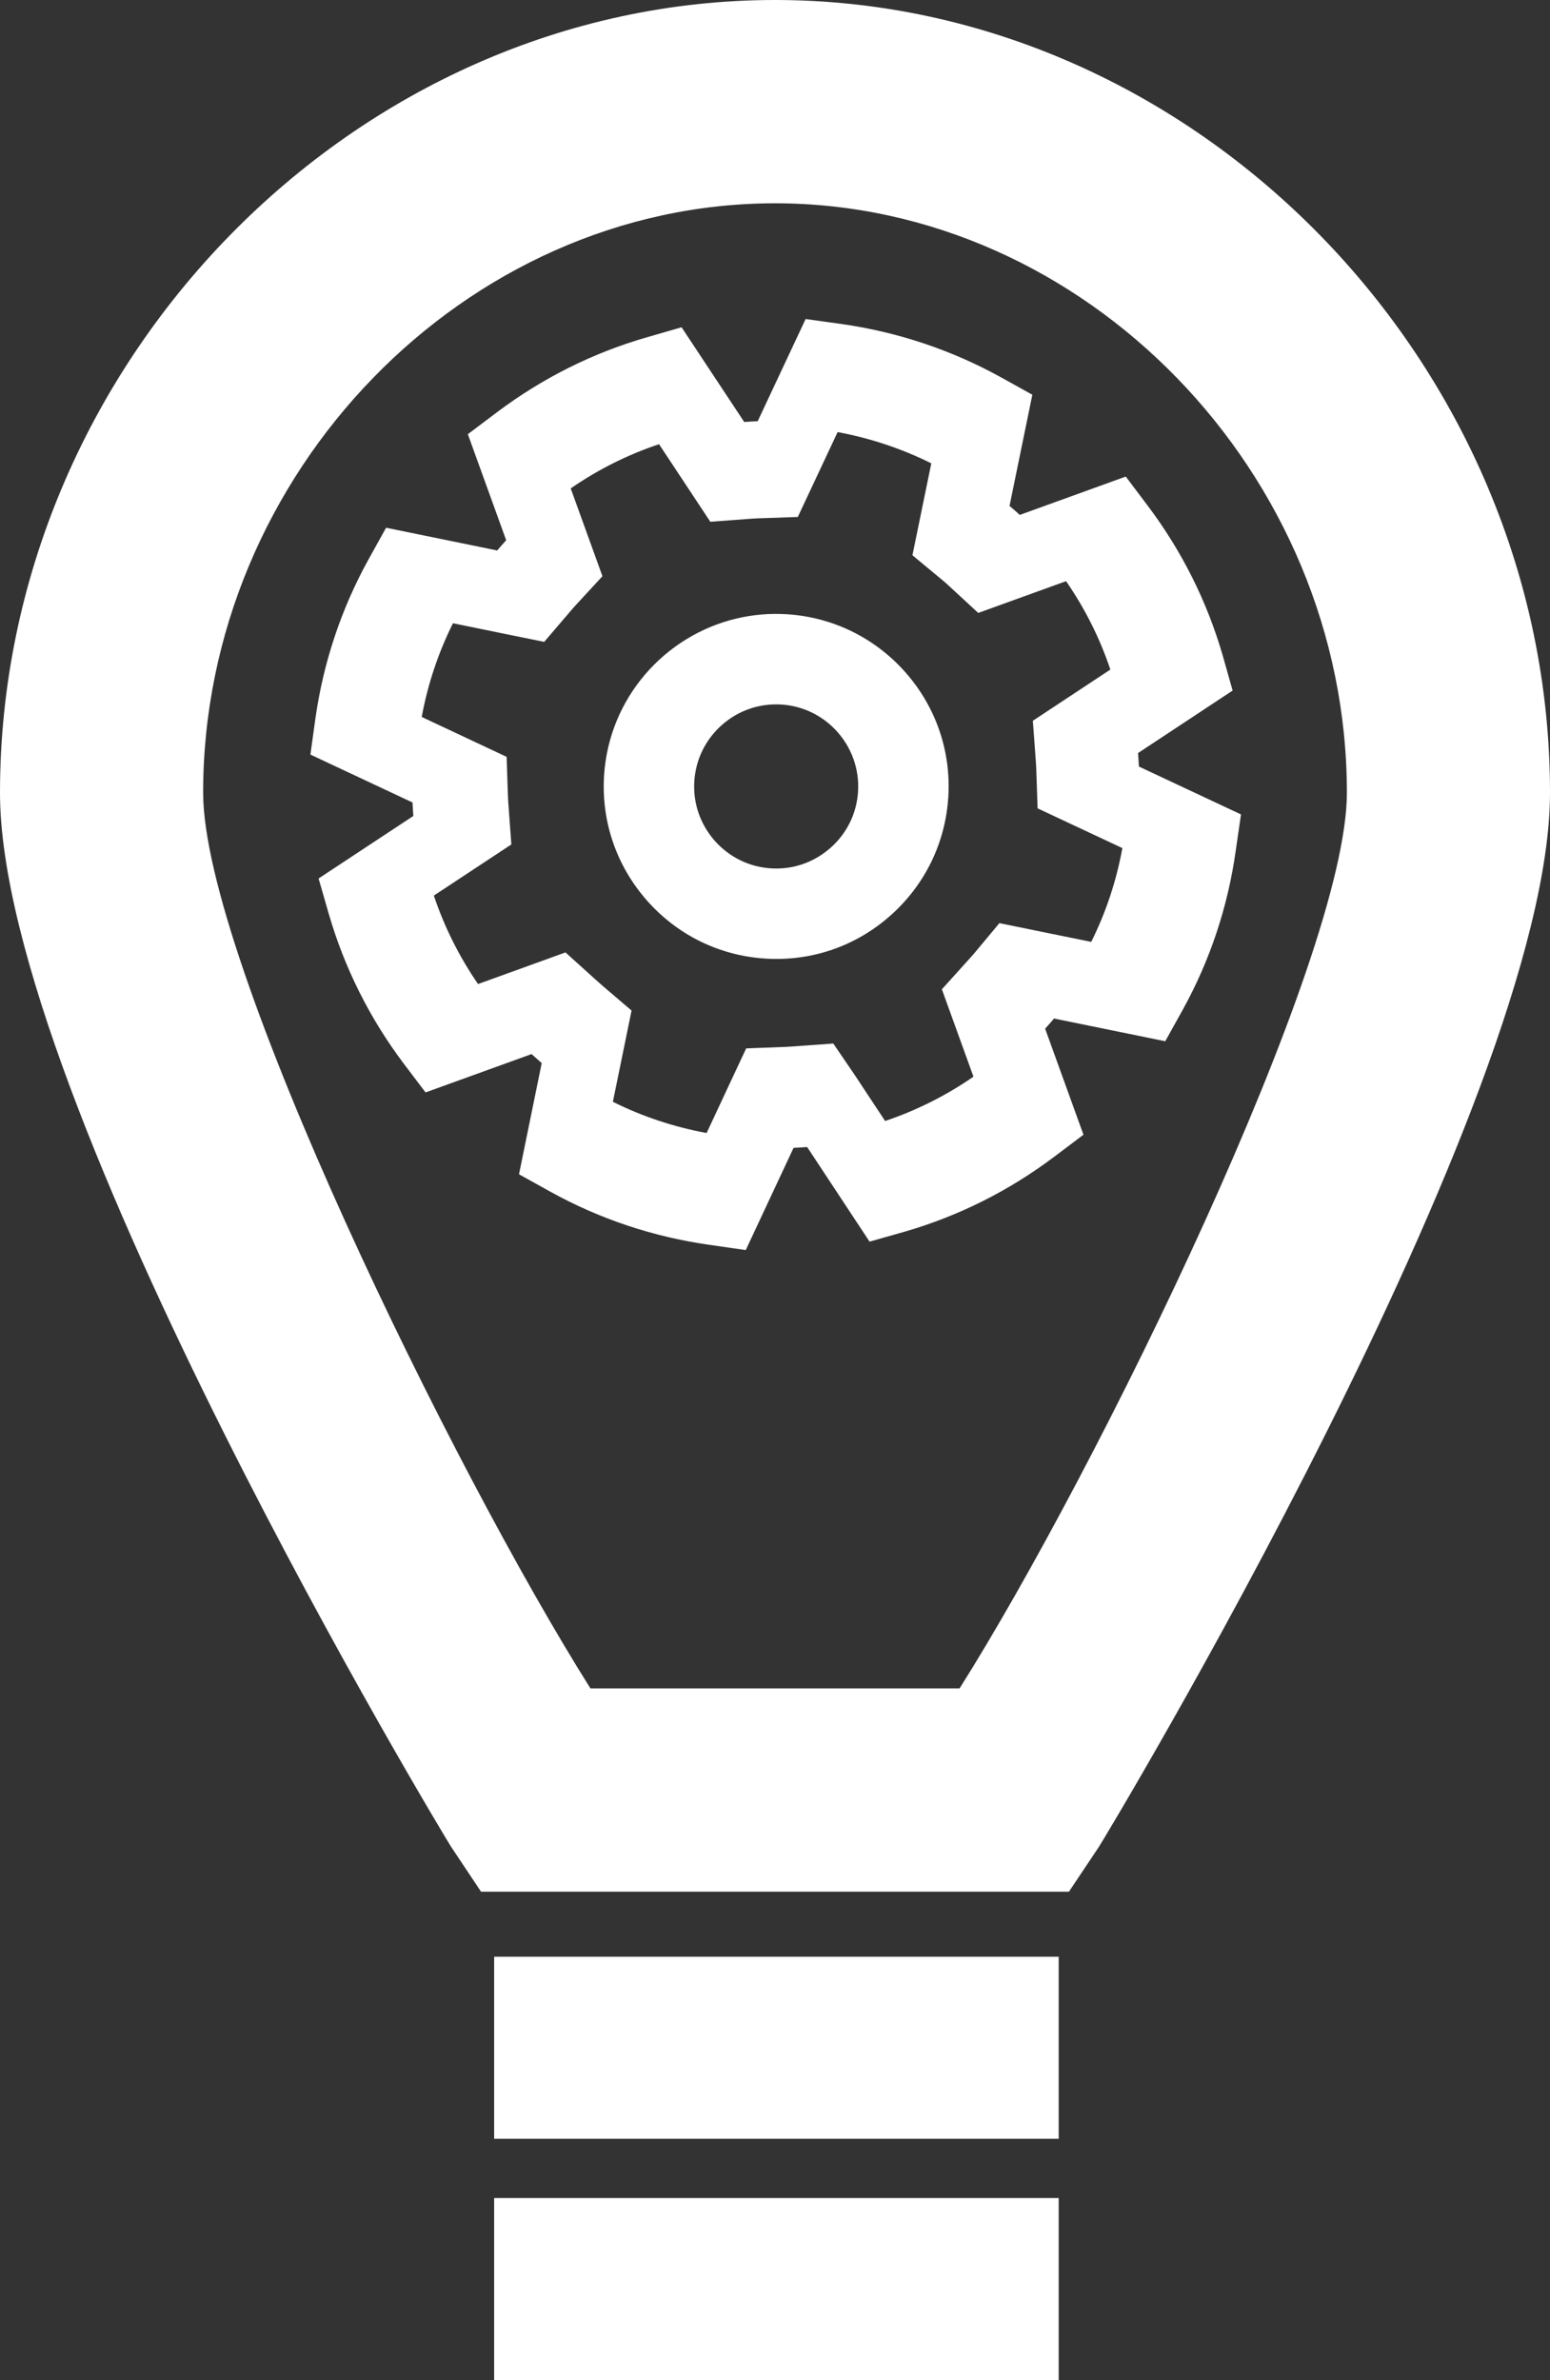 <?xml version="1.0" encoding="iso-8859-1"?>
<!-- Generator: Adobe Illustrator 26.4.1, SVG Export Plug-In . SVG Version: 6.00 Build 0)  -->
<svg version="1.1" id="White" xmlns="http://www.w3.org/2000/svg" xmlns:xlink="http://www.w3.org/1999/xlink" x="0px" y="0px"
	 viewBox="0 0 52.121 80" style="enable-background:new 0 0 52.121 80;" xml:space="preserve">
<rect x="0" y="0" width="52.121" height="80" fill="#333333" stroke="none"/>
<path style="fill:#FFFFFF;" d="M16.616,73.88H35.6V80H16.616V73.88z M16.616,65.768v6.12H35.6v-6.12H16.616z M26.061,0
	C11.935,0,0,12.201,0,26.644c0,10.361,15.011,35.19,15.161,35.417l1.014,1.521h19.77l1.015-1.519
	c0.151-0.228,15.161-25.057,15.161-35.418C52.122,12.201,40.187,0,26.061,0z M32.268,56.749H19.854
	C15.222,49.402,6.831,32.264,6.831,26.644c0-10.738,8.807-19.811,19.23-19.811s19.23,9.073,19.23,19.811
	C45.291,32.265,36.9,49.404,32.268,56.749z M30.442,22.593c-1.03-1.162-2.445-1.851-3.989-1.948
	c-0.579-0.035-1.143,0.016-1.681,0.143c-2.424,0.572-4.299,2.678-4.46,5.29c-0.093,1.545,0.421,3.034,1.448,4.196
	c1.027,1.16,2.443,1.852,3.986,1.946c1.543,0.096,3.034-0.416,4.194-1.445c1.162-1.03,1.852-2.445,1.948-3.989
	C31.983,25.244,31.469,23.754,30.442,22.593z M27.927,28.498c-0.348,0.306-0.755,0.518-1.192,0.621
	c-0.26,0.061-0.531,0.084-0.804,0.068c-0.733-0.044-1.407-0.375-1.896-0.926c-0.487-0.553-0.733-1.261-0.688-1.994
	c0.044-0.735,0.375-1.409,0.927-1.899c0.551-0.487,1.259-0.732,1.994-0.688c1.517,0.092,2.678,1.405,2.585,2.922
	C28.809,27.337,28.48,28.009,27.927,28.498z M38.296,25.764c-0.005-0.152-0.016-0.303-0.027-0.453l3.18-2.1l-0.335-1.184
	c-0.527-1.816-1.374-3.508-2.517-5.025l-0.741-0.984l-3.565,1.289c-0.114-0.105-0.226-0.204-0.344-0.302l0.767-3.737l-1.073-0.596
	c-1.656-0.912-3.45-1.51-5.331-1.78l-1.22-0.169l-1.611,3.434c-0.152,0.005-0.303,0.016-0.453,0.027L22.919,11l-1.174,0.339
	c-1.808,0.522-3.5,1.366-5.029,2.514l-0.984,0.741l1.289,3.564c-0.105,0.114-0.204,0.229-0.302,0.344l-3.736-0.764l-0.596,1.073
	c-0.91,1.65-1.511,3.444-1.78,5.331l-0.169,1.22l3.434,1.611c0.005,0.152,0.016,0.303,0.027,0.453l-3.186,2.101l0.34,1.182
	c0.526,1.813,1.37,3.506,2.514,5.029l0.743,0.98l3.565-1.289c0.113,0.102,0.226,0.204,0.341,0.303l-0.764,3.737l1.073,0.596
	c1.652,0.91,3.443,1.508,5.327,1.775l1.225,0.177l1.608-3.436c0.155-0.006,0.306-0.017,0.456-0.028l2.099,3.18l1.184-0.335
	c1.816-0.527,3.508-1.374,5.025-2.517l0.984-0.741l-1.289-3.565c0.102-0.113,0.204-0.226,0.3-0.341l3.739,0.764l0.596-1.072
	c0.91-1.65,1.508-3.443,1.774-5.33l0.177-1.222L38.296,25.764z M36.694,31.658l-1.806-0.368l-1.282-0.262l-0.838,1.005
	c-0.068,0.081-0.14,0.161-0.214,0.242l-0.882,0.976l0.447,1.237l0.615,1.701c-0.922,0.637-1.921,1.137-2.971,1.489l-1.014-1.535
	l-0.728-1.068l-1.279,0.092l-0.317,0.02l-1.334,0.051l-0.566,1.209l-0.764,1.635c-1.101-0.202-2.158-0.554-3.152-1.049l0.369-1.802
	l0.259-1.265l-0.982-0.838l-0.264-0.235l-0.976-0.881l-1.236,0.447l-1.704,0.616c-0.634-0.921-1.133-1.918-1.486-2.973l1.534-1.012
	l1.072-0.707l-0.094-1.281c-0.008-0.108-0.016-0.216-0.02-0.326l-0.046-1.338l-1.212-0.569l-1.642-0.771
	c0.203-1.102,0.556-2.158,1.051-3.15l1.802,0.369l1.266,0.257l0.839-0.981c0.071-0.083,0.141-0.167,0.217-0.248l0.902-0.978
	l-0.452-1.251l-0.615-1.7c0.922-0.636,1.917-1.134,2.97-1.486l1.016,1.536l0.708,1.071l1.28-0.095
	c0.108-0.008,0.216-0.016,0.325-0.02l1.337-0.046l0.569-1.212l0.77-1.641c1.102,0.205,2.159,0.557,3.15,1.051l-0.37,1.802
	l-0.264,1.287l1.012,0.839c0.077,0.063,0.15,0.128,0.223,0.197l0.978,0.903l1.252-0.453l1.701-0.615
	c0.637,0.922,1.137,1.92,1.489,2.971l-1.535,1.014l-1.071,0.707l0.094,1.28c0.008,0.108,0.016,0.217,0.02,0.326l0.046,1.338
	l1.213,0.569l1.637,0.767C37.54,29.608,37.189,30.667,36.694,31.658z"/>
</svg>
